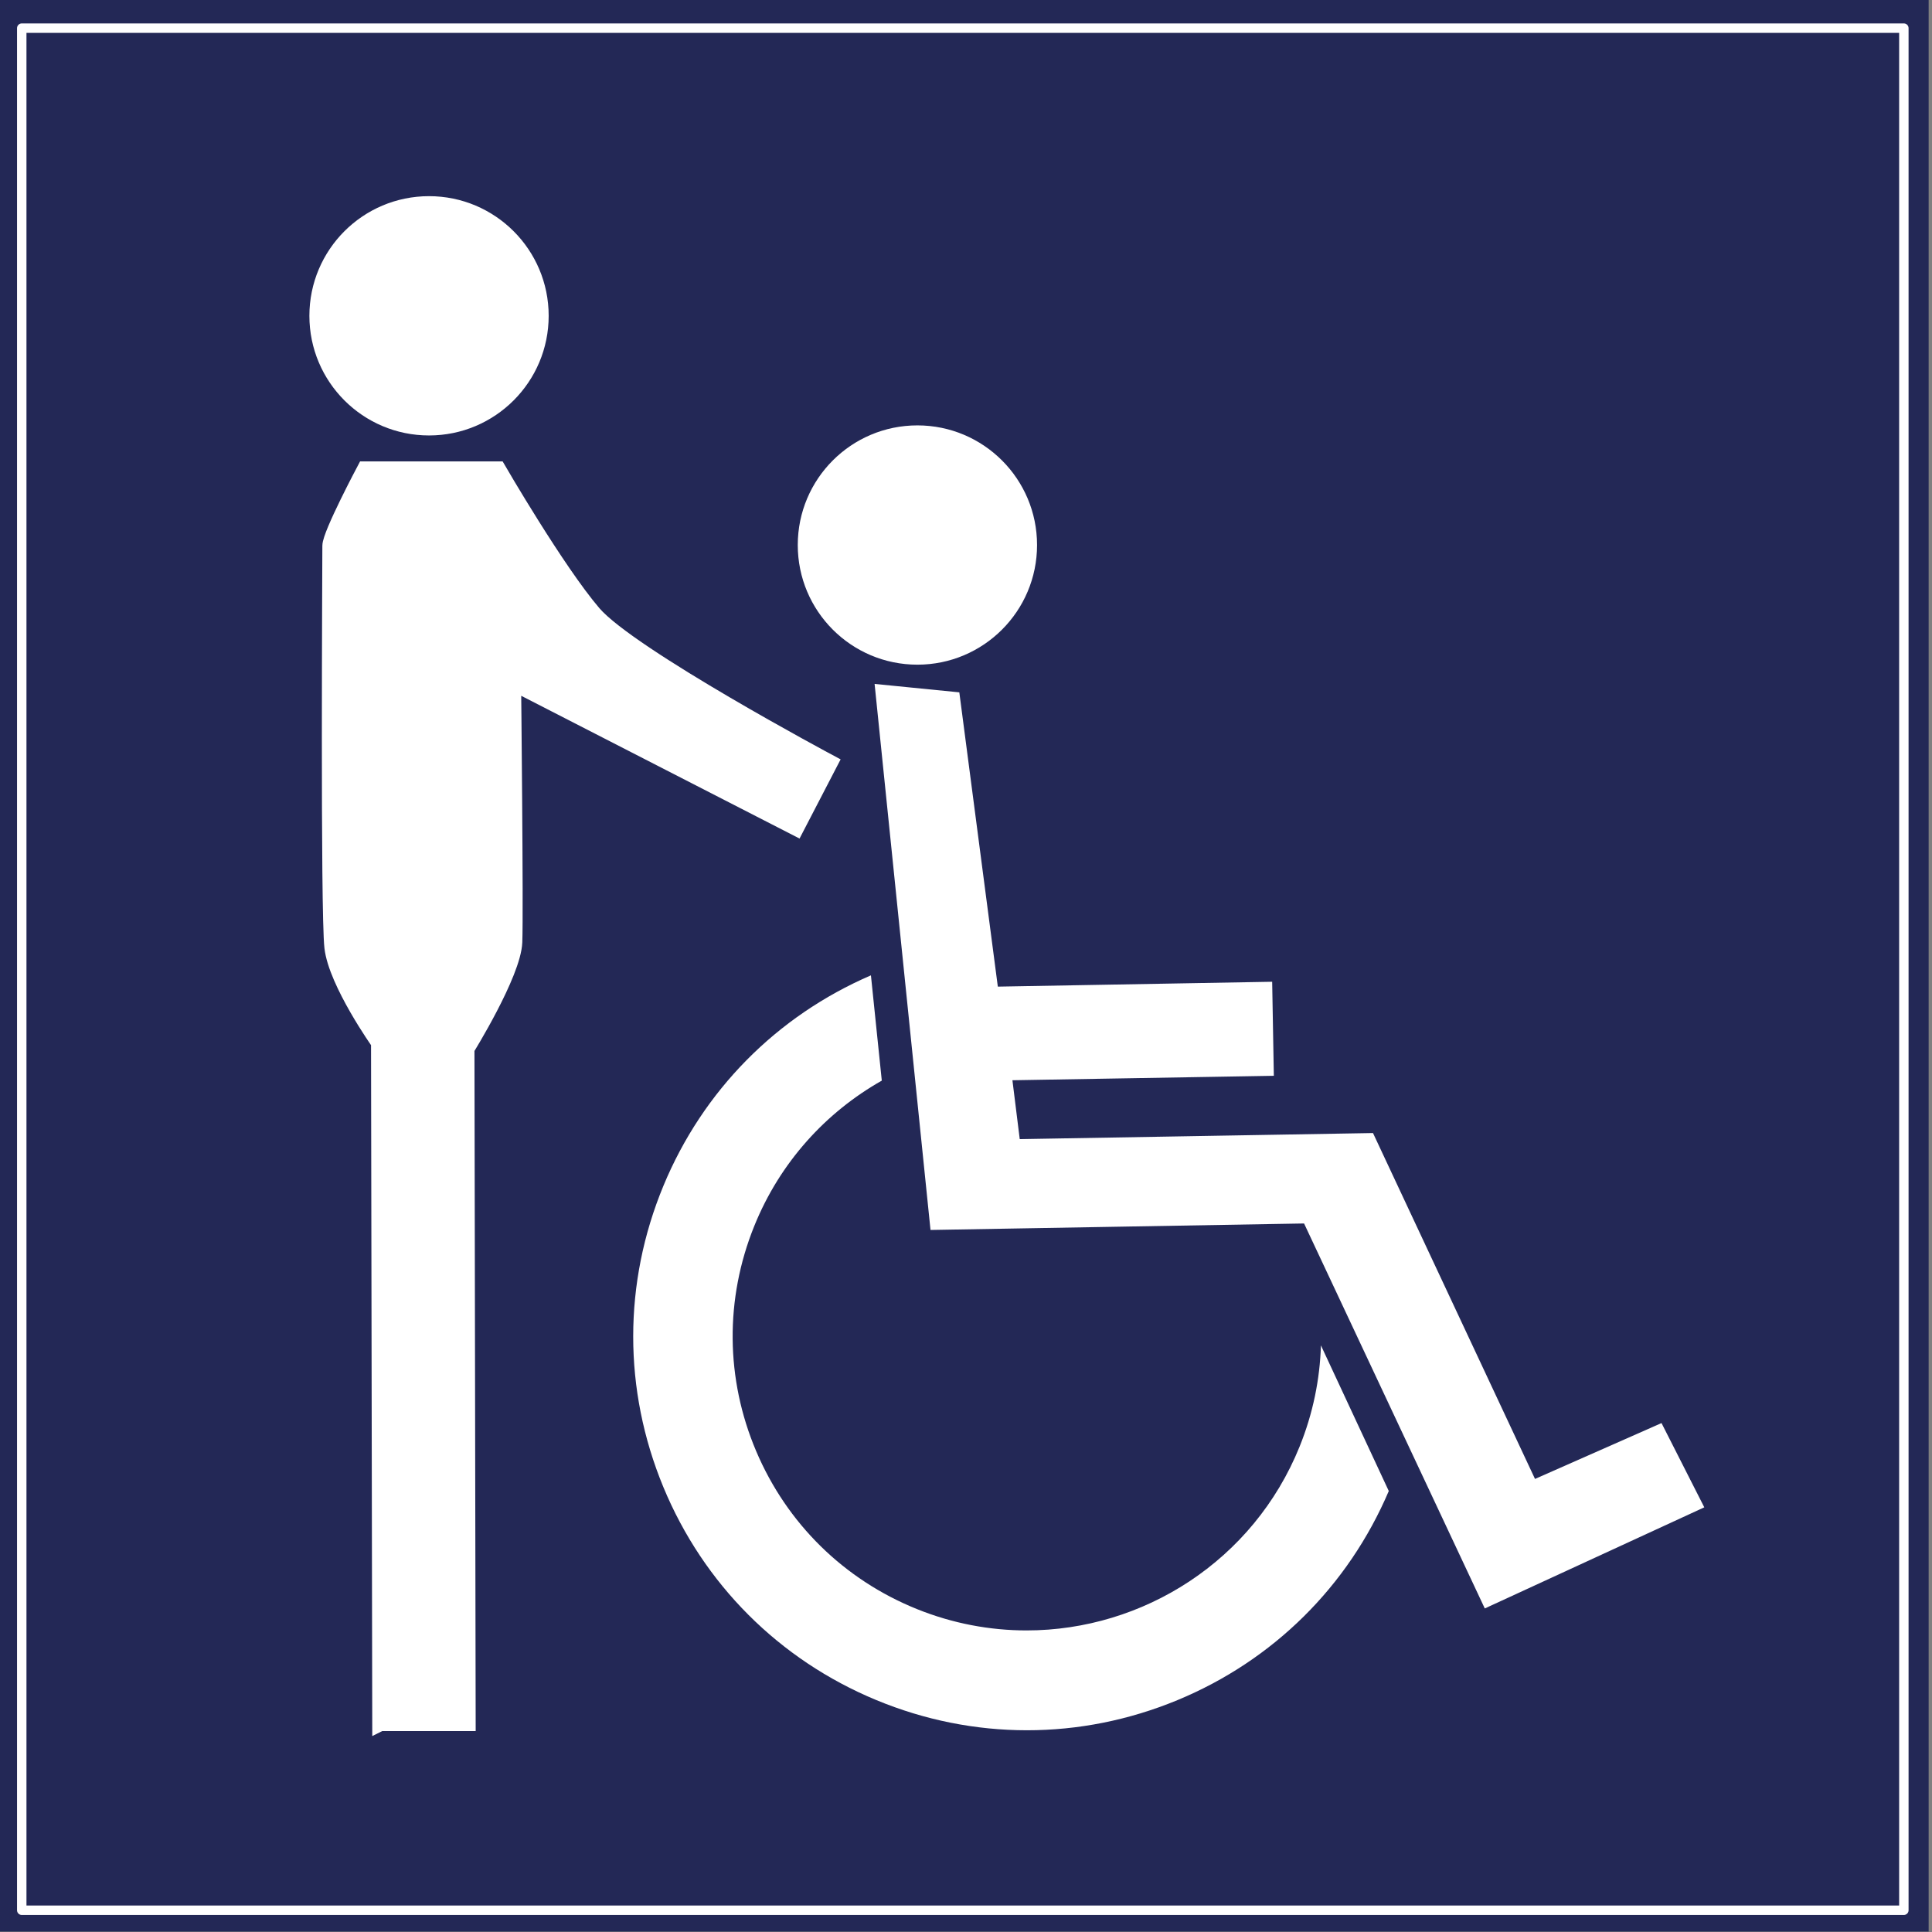 <?xml version="1.0" encoding="UTF-8" standalone="no"?>
<!-- Generator: Adobe Illustrator 22.0.1, SVG Export Plug-In . SVG Version: 6.00 Build 0)  -->

<svg
   xmlns:dc="http://purl.org/dc/elements/1.1/"
   xmlns:cc="http://creativecommons.org/ns#"
   xmlns:rdf="http://www.w3.org/1999/02/22-rdf-syntax-ns#"
   xmlns:svg="http://www.w3.org/2000/svg"
   xmlns="http://www.w3.org/2000/svg"
   xmlns:sodipodi="http://sodipodi.sourceforge.net/DTD/sodipodi-0.dtd"
   xmlns:inkscape="http://www.inkscape.org/namespaces/inkscape"
   version="1.1"
   id="Ebene_1"
   x="0px"
   y="0px"
   viewBox="1283.936 0 453.5 453.5"
   enable-background="new 1283.936 0 612 792"
   xml:space="preserve"
   inkscape:version="0.91 r13725"
   sodipodi:docname="teilweise-rollstuhlgerecht.svg"
   width="453.5"
   height="453.5"><rect x="1283.936" y="0" width="453.5" height="453.5" fill="#808080" stroke="none"/><defs
     id="defs70" /><sodipodi:namedview
     pagecolor="#ffffff"
     bordercolor="#666666"
     borderopacity="1"
     objecttolerance="10"
     gridtolerance="10"
     guidetolerance="10"
     inkscape:pageopacity="0"
     inkscape:pageshadow="2"
     inkscape:window-width="1920"
     inkscape:window-height="1056"
     id="namedview68"
     showgrid="false"
     inkscape:zoom="0.96779392"
     inkscape:cx="249.46667"
     inkscape:cy="179.21246"
     inkscape:window-x="0"
     inkscape:window-y="24"
     inkscape:window-maximized="1"
     inkscape:current-layer="Ebene_1" /><g
     id="Ebene-4"
     transform="matrix(1.042,0,0,1.044,-159.203,-141.159)"><g
       id="g4"><g
         id="g6"><polygon
           points="1391.936,142 1811.936,142 1811.936,562 1391.936,562 "
           id="polygon8"
           style="fill:#232856" /></g><g
         id="g10"><polygon
           stroke-miterlimit="3.864"
           points="1391.936,142 1811.936,142 1811.936,562 1391.936,562 "
           id="polygon12"
           style="fill:none;stroke:#232856;stroke-width:15;stroke-miterlimit:3.864" /></g></g></g><g
     id="rollifahrer"
     transform="matrix(0.952,0,0,0.952,-12.64,-107.511)"><g
       id="g26"><g
         id="g28"><g
           id="g30"><circle
             cx="1467.734"
             cy="190.8"
             r="27.5"
             id="circle32"
             style="fill:#ffffff" /></g><g
           id="g34"><circle
             stroke-miterlimit="3.864"
             cx="1467.734"
             cy="190.8"
             r="27.5"
             id="circle36"
             style="fill:none;stroke:#ffffff;stroke-width:4;stroke-miterlimit:3.864" /></g></g><g
         id="g38"><path
           d="m 1455.734,539.25 21.5,0 -0.299,-167.751 c 0,0 11.5,-18.498 11.799,-26.299 0.301,-7.8 -0.299,-63.999 -0.299,-63.999 l 69.799,35.8 8.301,-16 c 0,0 -49.301,-26.3 -58.301,-36.8 -9,-10.5 -23.5,-35.5 -23.5,-35.5 l -32.799,0 c 0,0 -8.5,16 -8.5,18.8 0,2.8 -0.5,90.3 0.5,99.001 1,8.699 11.5,23.498 11.5,23.498 l 0.299,169.25 z"
           id="path40"
           inkscape:connector-curvature="0"
           style="fill:#ffffff" /><path
           stroke-miterlimit="3.864"
           d="m 1455.734,537.75 21.5,0 -0.299,-166.251 c 0,0 11.5,-18.498 11.799,-26.299 0.301,-7.8 -0.299,-63.999 -0.299,-63.999 l 69.799,35.8 8.301,-16 c 0,0 -49.301,-26.3 -58.301,-36.8 -9,-10.5 -23.5,-35.5 -23.5,-35.5 l -32.799,0 c 0,0 -8.5,16 -8.5,18.8 0,2.8 -0.5,90.3 0.5,99.001 1,8.699 11.5,23.498 11.5,23.498 l 0.299,167.75 z"
           id="path42"
           inkscape:connector-curvature="0"
           style="fill:none;stroke:#ffffff;stroke-width:4;stroke-miterlimit:3.864" /></g><g
         id="g44"><g
           id="g46"><g
             id="g48"><g
               id="g50"><g
                 id="g52"><g
                   id="g54"><polygon
                     points="1598.135,284 1578.035,282 1591.736,415.801 1683.737,414.201 1728.237,509 1781.635,484.4 1771.44,464.323 1740.237,478.1 1700.237,392.7 1613.036,394.2 1611.135,378.899 1675.635,377.799 1675.237,355.399 1607.635,356.6 "
                     id="polygon56"
                     style="fill:#ffffff" /><polygon
                     stroke-miterlimit="3.864"
                     points="1598.135,284 1578.035,282 1591.736,415.801 1683.737,414.201 1728.237,509 1781.635,484.4 1771.44,464.323 1740.237,478.1 1700.237,392.7 1613.036,394.2 1611.135,378.899 1675.635,377.799 1675.237,355.399 1607.635,356.6 "
                     id="polygon58"
                     style="fill:none;stroke:#ffffff;stroke-width:0.786;stroke-miterlimit:3.864" /></g></g></g></g></g></g></g></g><ellipse
     cx="1498.818"
     cy="127.871"
     id="circle60"
     style="fill:#ffffff"
     rx="26.172"
     ry="26.173" /><g
     id="g62"
     transform="matrix(0.952,0,0,0.952,-12.64,-107.511)"><circle
       stroke-miterlimit="3.864"
       cx="1588.151"
       cy="247.318"
       r="27.5"
       id="circle64"
       style="fill:none;stroke:#ffffff;stroke-width:4;stroke-miterlimit:3.864" /></g><path
     d="m 1589.004,339.532 c -10.848,26.852 -36.773,43.181 -64.1,43.179 -8.594,0 -17.331,-1.616 -25.776,-5.028 -17.099,-6.909 -30.484,-20.062 -37.69,-37.037 -7.205,-16.976 -7.37,-35.742 -0.462,-52.84 6.064,-15.012 16.843,-26.731 29.944,-34.15 l -2.55,-24.712 c -22.163,9.564 -39.434,27.041 -48.703,49.39 -9.453,22.791 -9.464,47.899 -0.032,70.699 9.431,22.8 27.178,40.562 49.969,50.016 11.409,4.732 23.397,7.098 35.387,7.098 11.961,0 23.925,-2.356 35.31,-7.066 22.501,-9.309 40.08,-26.727 49.624,-49.091 l -15.928,-34.192 c -0.238,7.933 -1.852,15.955 -4.995,23.734 z"
     id="path66"
     inkscape:connector-curvature="0"
     style="fill:#ffffff" /><rect
     style="opacity:1;fill:none;fill-opacity:1;fill-rule:nonzero;stroke:#ffffff;stroke-width:2.212;stroke-linejoin:round;stroke-miterlimit:4;stroke-dasharray:none;stroke-dashoffset:0;stroke-opacity:1"
     id="rect3443"
     width="441.788"
     height="441.788"
     x="1289.042"
     y="6.606" /></svg>